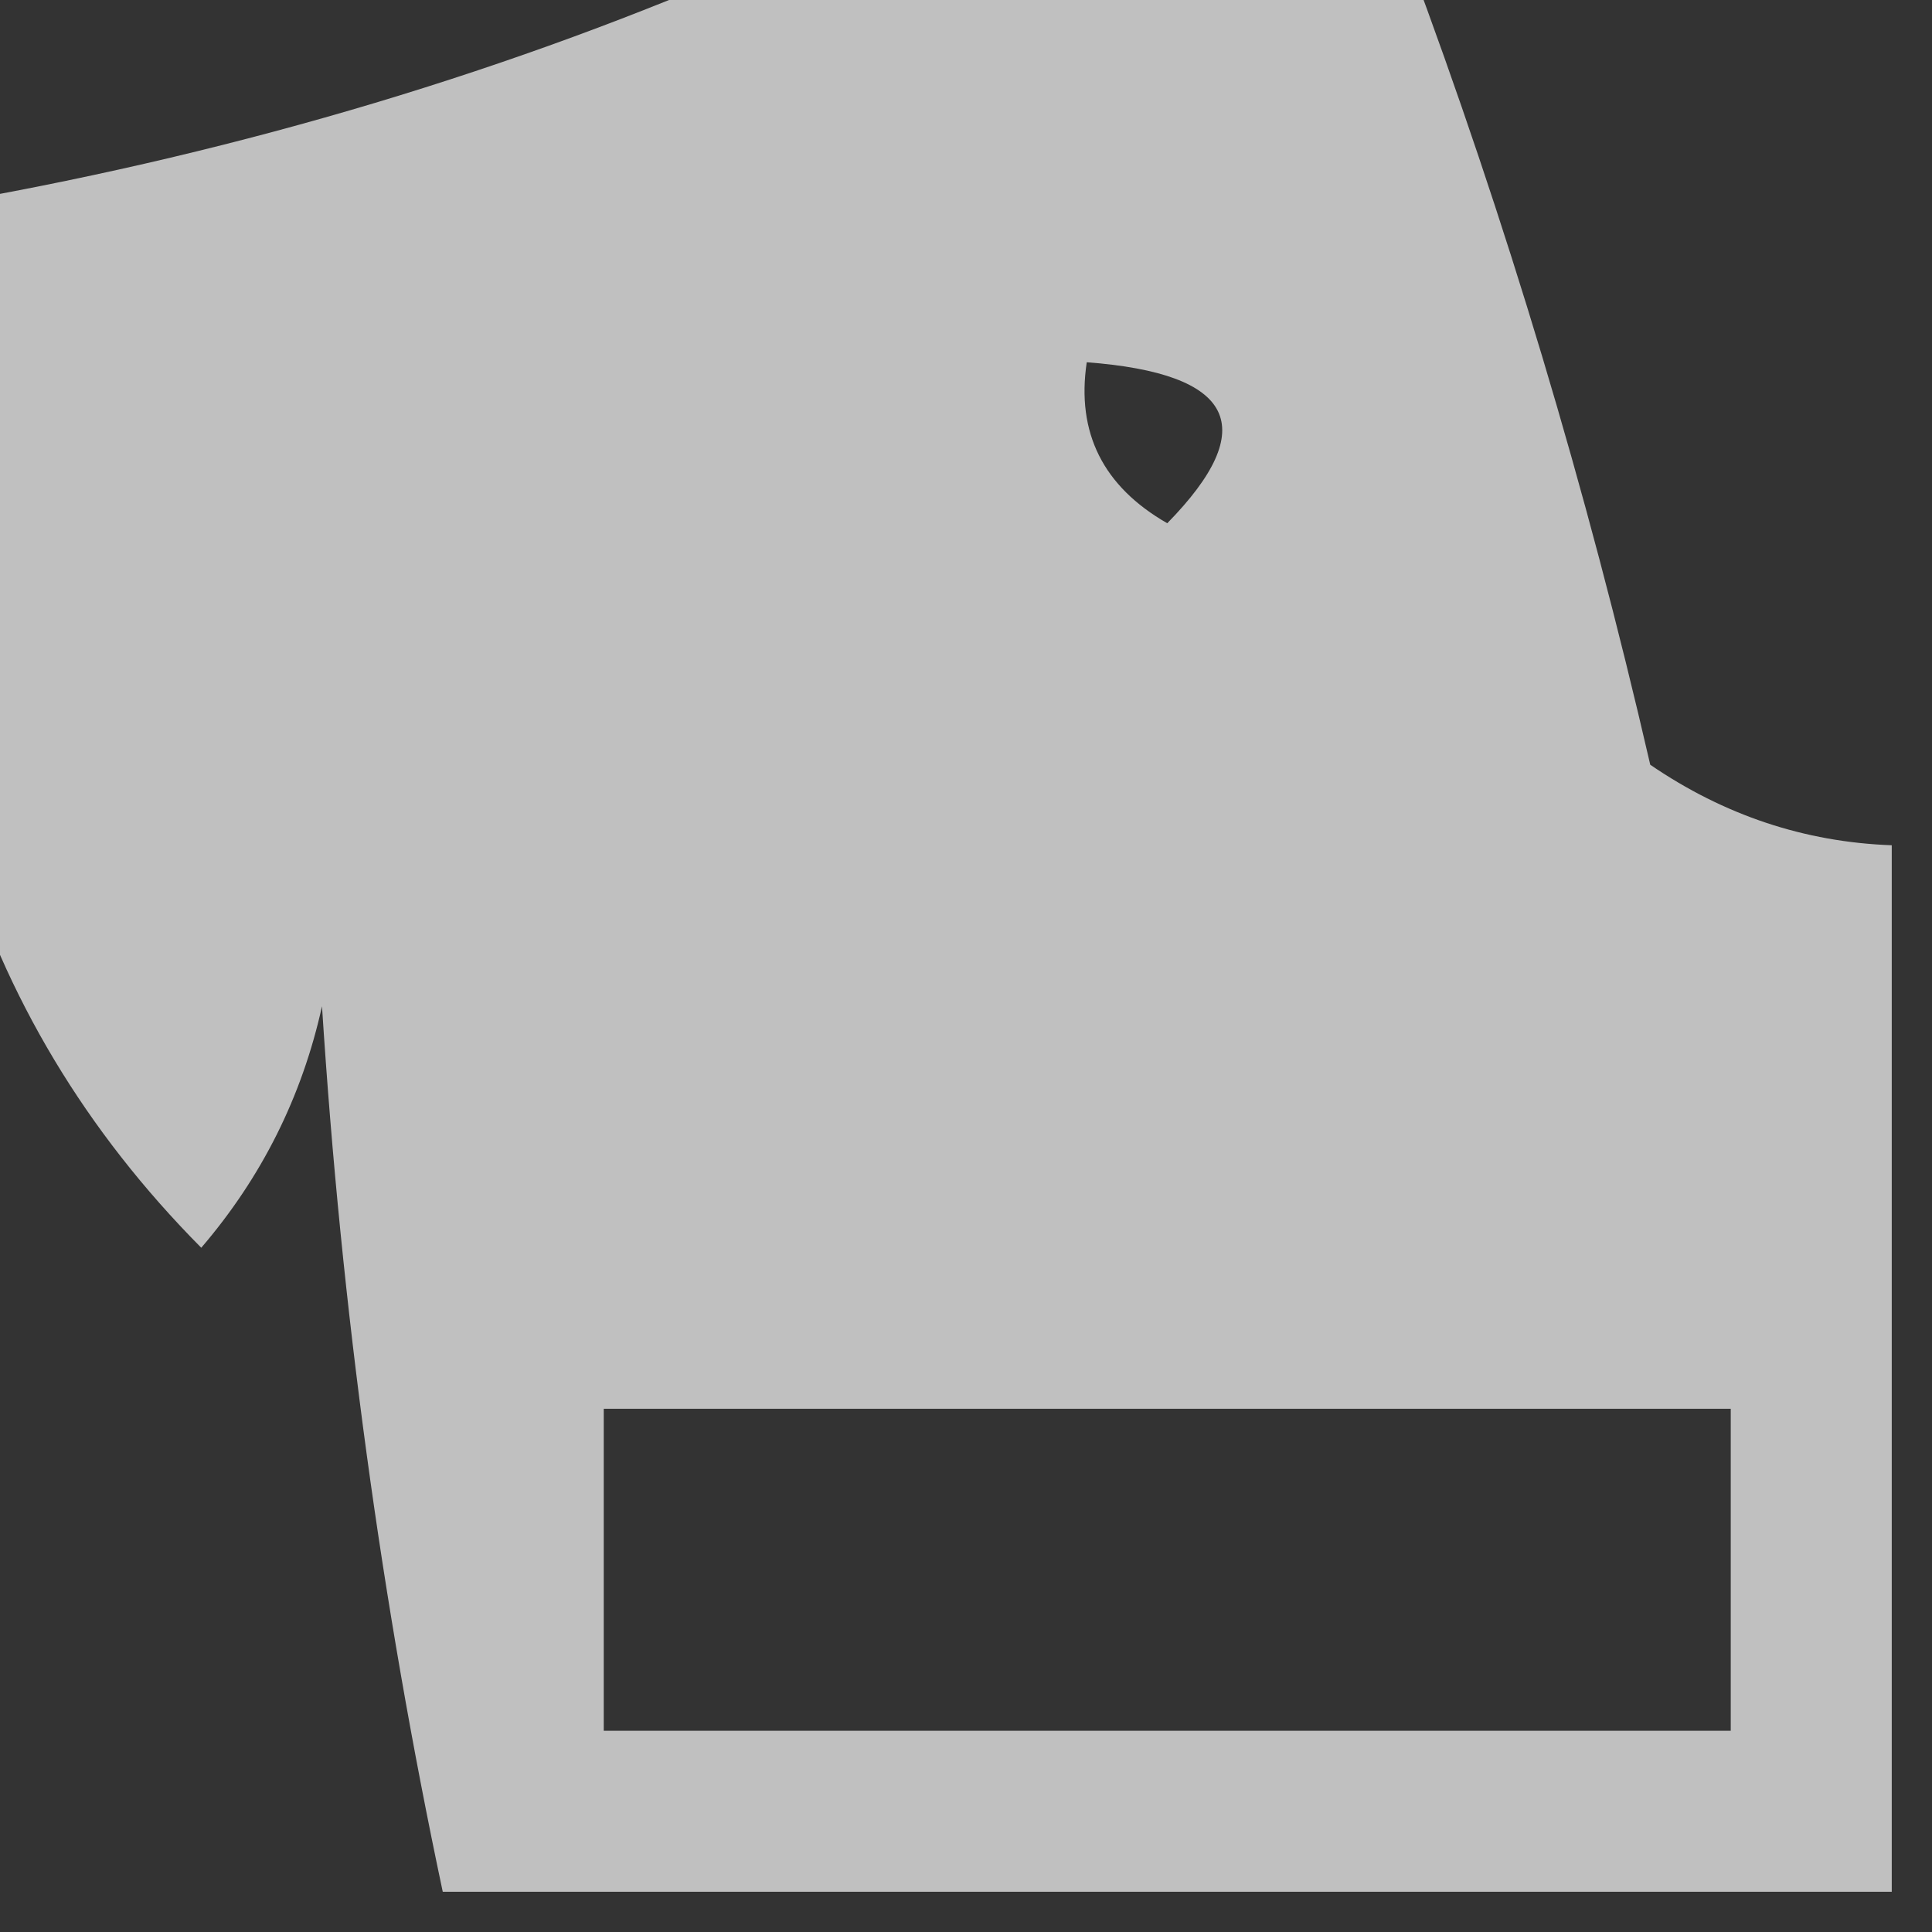<?xml version="1.0" encoding="UTF-8"?>
<!DOCTYPE svg PUBLIC "-//W3C//DTD SVG 1.1//EN" "http://www.w3.org/Graphics/SVG/1.1/DTD/svg11.dtd">
<svg xmlns="http://www.w3.org/2000/svg" version="1.1" width="24px" height="24px" style="shape-rendering:geometricPrecision; text-rendering:geometricPrecision; image-rendering:optimizeQuality; fill-rule:evenodd; clip-rule:evenodd" xmlns:xlink="http://www.w3.org/1999/xlink">
<rect width="100%" height="100%" fill="#333333" stroke="none"/>
<g><path style="opacity:0.697" fill="#fefefe" d="M 9.5,-0.5 C 12.167,-0.5 14.833,-0.5 17.5,-0.5C 18.71,2.737 19.71,6.07 20.5,9.5C 21.417,10.127 22.417,10.461 23.5,10.5C 23.5,14.833 23.5,19.167 23.5,23.5C 17.5,23.5 11.5,23.5 5.5,23.5C 4.74,19.919 4.24,16.252 4,12.5C 3.751,13.624 3.251,14.624 2.5,15.5C 1.065,14.053 0.065,12.386 -0.5,10.5C -0.5,7.833 -0.5,5.167 -0.5,2.5C 3.048,1.87 6.381,0.87 9.5,-0.5 Z M 13.5,4.5 C 15.337,4.639 15.67,5.306 14.5,6.5C 13.703,6.043 13.369,5.376 13.5,4.5 Z M 7.5,17.5 C 12.167,17.5 16.833,17.5 21.5,17.5C 21.5,18.833 21.5,20.167 21.5,21.5C 16.833,21.5 12.167,21.5 7.5,21.5C 7.5,20.167 7.5,18.833 7.5,17.5 Z"/></g>
</svg>

